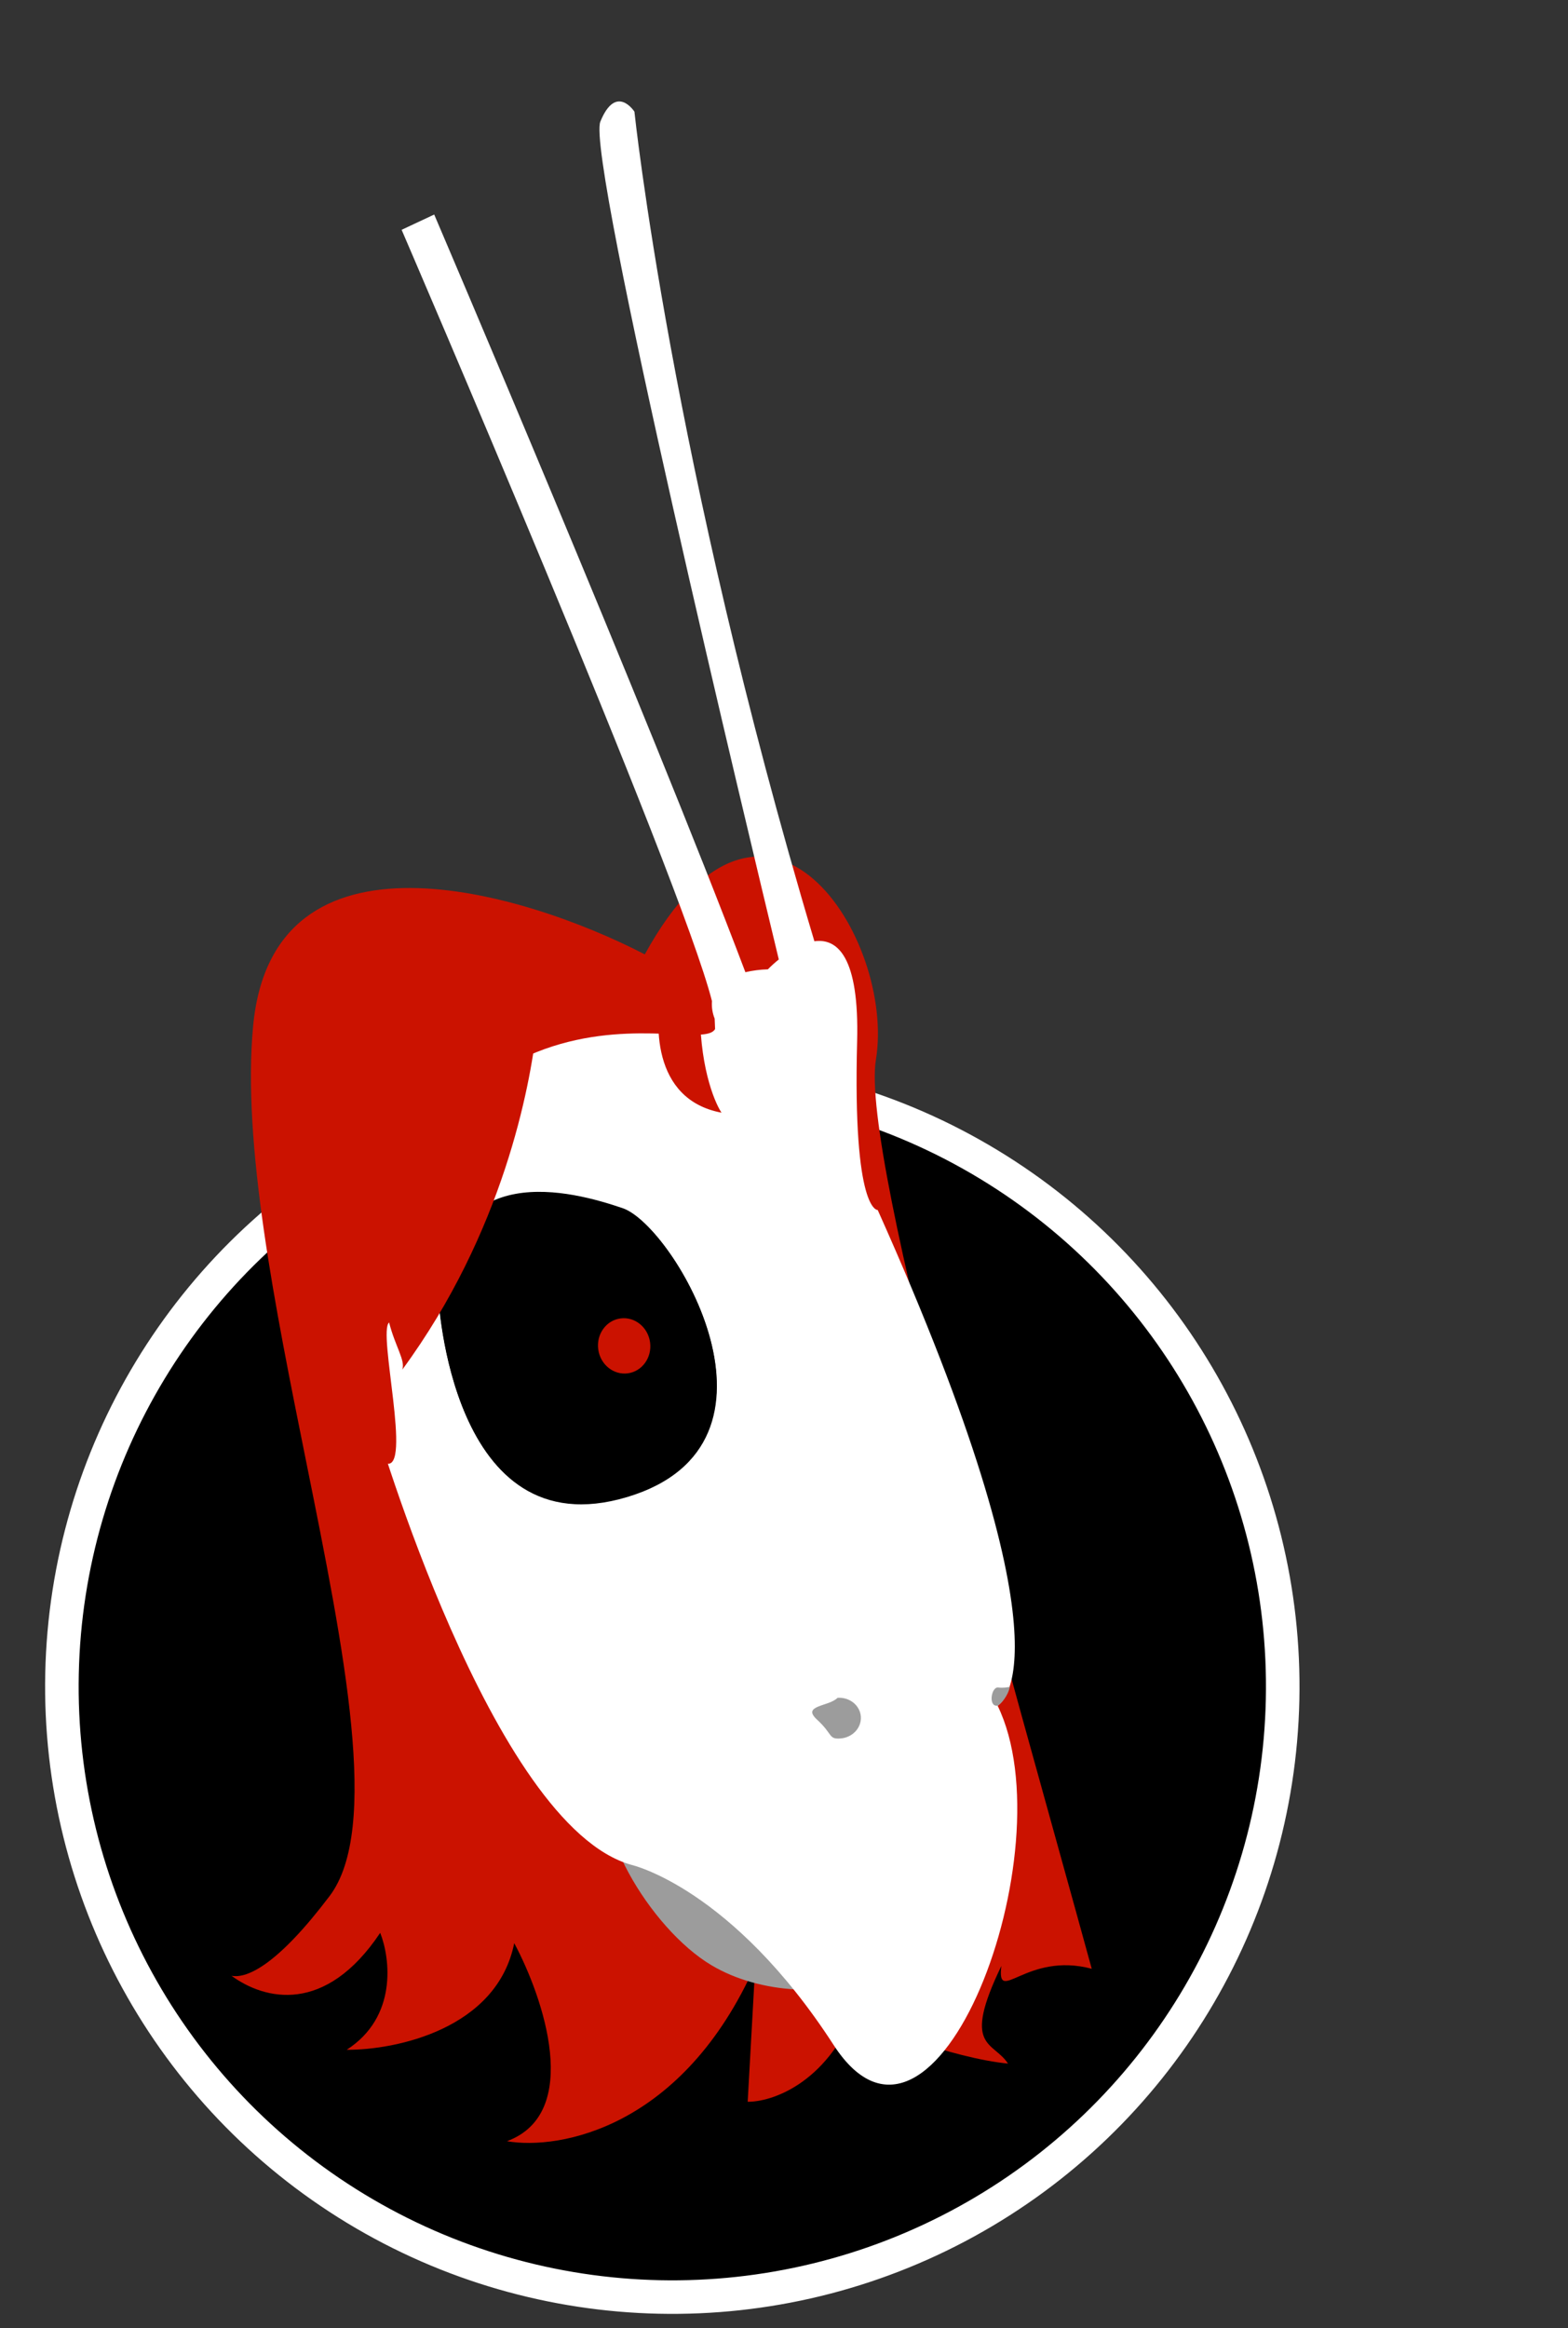 <svg width="935" height="1388" viewBox="0 0 935 1388" fill="none" xmlns="http://www.w3.org/2000/svg">
<rect x="0" y="0" width="935" height="1388" fill="#333333" stroke="none"/>
<circle cx="400.899" cy="1005.5" r="364" transform="rotate(1.229 400.899 1005.5)" fill="black" stroke="white" stroke-width="20"/>
<path fill-rule="evenodd" clip-rule="evenodd" d="M150.933 611.752C162.637 486.961 311.517 531.241 384.494 568.98C456.917 437.308 534.126 559.926 522.305 631.805C512.849 689.308 603.798 1001.38 651.007 1173.75C611.886 1163.35 594.257 1196.02 597.116 1172.05C573.269 1221.45 592.191 1216.65 601.08 1230.28C568.834 1227.13 514.165 1207.33 509.956 1198.79C492.399 1242.55 459.902 1253.18 445.848 1253.03L450.38 1171.47C407.271 1268.56 333.687 1281.98 302.284 1276.55C347.463 1259.87 324.009 1190.88 306.634 1158.47C296.364 1209.78 235.76 1222.23 206.743 1222.04C237.111 1202.5 232.71 1167.43 226.714 1152.33C194.001 1201.24 157.812 1192.39 138.038 1177.92C147.646 1179.78 165.976 1170.81 196.53 1130.4C226.711 1090.48 205.346 984.443 182.524 871.177C163.928 778.884 144.365 681.788 150.933 611.752ZM284.017 926.88L240.841 735.937L243.173 700.931L436.116 676.46L454.078 918.375L284.017 926.88Z" fill="#CB1200"/>
<path d="M365.27 1056.85C348.959 1084.87 387.484 1149.83 424.322 1171.69C482.944 1206.47 590.938 1176.93 528.72 1103.99C478.945 1045.65 410.621 1046.82 365.27 1056.85Z" fill="#9C9C9C"/>
<path fill-rule="evenodd" clip-rule="evenodd" d="M511.104 620.993C508.4 722.961 523.383 721.391 523.383 721.391C642.08 986.378 597.219 1015.4 594.969 1016.85C594.918 1016.88 594.889 1016.9 594.884 1016.91C636.667 1102.72 557.882 1313.1 497.104 1219.21C436.326 1125.32 376.553 1111.81 376.553 1111.81C293.209 1088.66 223.357 847.385 223.357 847.385C223.357 847.385 181.448 755.937 261.488 668.58C312.706 612.707 370.158 615.198 402.096 616.582C415.351 617.157 424.211 617.541 426.407 613.483L426.148 607.279C424.821 603.974 424.273 600.408 424.546 596.859C406.208 523.851 239.488 137.016 239.488 137.016L258.912 127.903C258.912 127.903 386.249 425.698 444.475 579.61C448.87 578.59 453.357 578.018 457.869 577.904C459.933 575.819 462.113 573.852 464.397 572.012L463.58 568.613C447.501 501.753 349.351 93.618 357.988 72.512C367.37 49.497 378.308 66.57 378.308 66.57C378.308 66.57 400.117 275.341 485.625 561.165C499.231 559.257 512.47 570.117 511.104 620.993ZM373.757 892.161C268.417 923.737 261.36 772.715 261.36 772.715C268.455 690.421 340.778 709.906 371.3 720.294C401.822 730.682 479.098 860.585 373.757 892.161Z" fill="white"/>
<path d="M373.922 892.535C268.581 924.111 261.524 773.089 261.524 773.089C268.62 690.795 340.943 710.28 371.465 720.668C401.986 731.056 479.263 860.959 373.922 892.535Z" fill="black"/>
<ellipse cx="372.186" cy="802.387" rx="15.596" ry="16.513" transform="rotate(-7.498 372.186 802.387)" fill="#CB1200"/>
<path d="M395.592 586.491C389.744 608.851 388.486 655.528 430.23 663.358C425.614 656.409 416.609 633.691 417.517 598.41C418.062 577.236 394.669 579.709 368.764 589.308L395.592 586.491Z" fill="#CB1200"/>
<path d="M230.127 872.443C246.092 877.744 225.025 793.848 232.026 788.454C235.616 802.634 241.831 811.028 239.89 816.565C300.157 734.525 316.109 647.521 319.981 613.098C333.132 605.263 351.506 595.704 368.764 589.308L256.408 601.11L191.245 650.862L193.24 834.735C207.779 871.375 214.161 867.142 230.127 872.443Z" fill="#CB1200"/>
<path d="M487.221 1025.24C496.725 1033.94 493.908 1036.95 501.115 1036.45C508.322 1035.94 513.786 1030.11 513.319 1023.42C512.853 1016.73 506.632 1011.71 499.425 1012.21C494.318 1017.52 477.716 1016.54 487.221 1025.24Z" fill="#9C9C9C"/>
<path d="M602.182 1005.6C601.248 1005.92 598.538 1006.44 595.174 1006.07C590.969 1005.6 589.099 1018.22 595.172 1016.82C597.042 1015.41 601.062 1011.21 602.182 1005.6Z" fill="#9C9C9C"/>
</svg>
